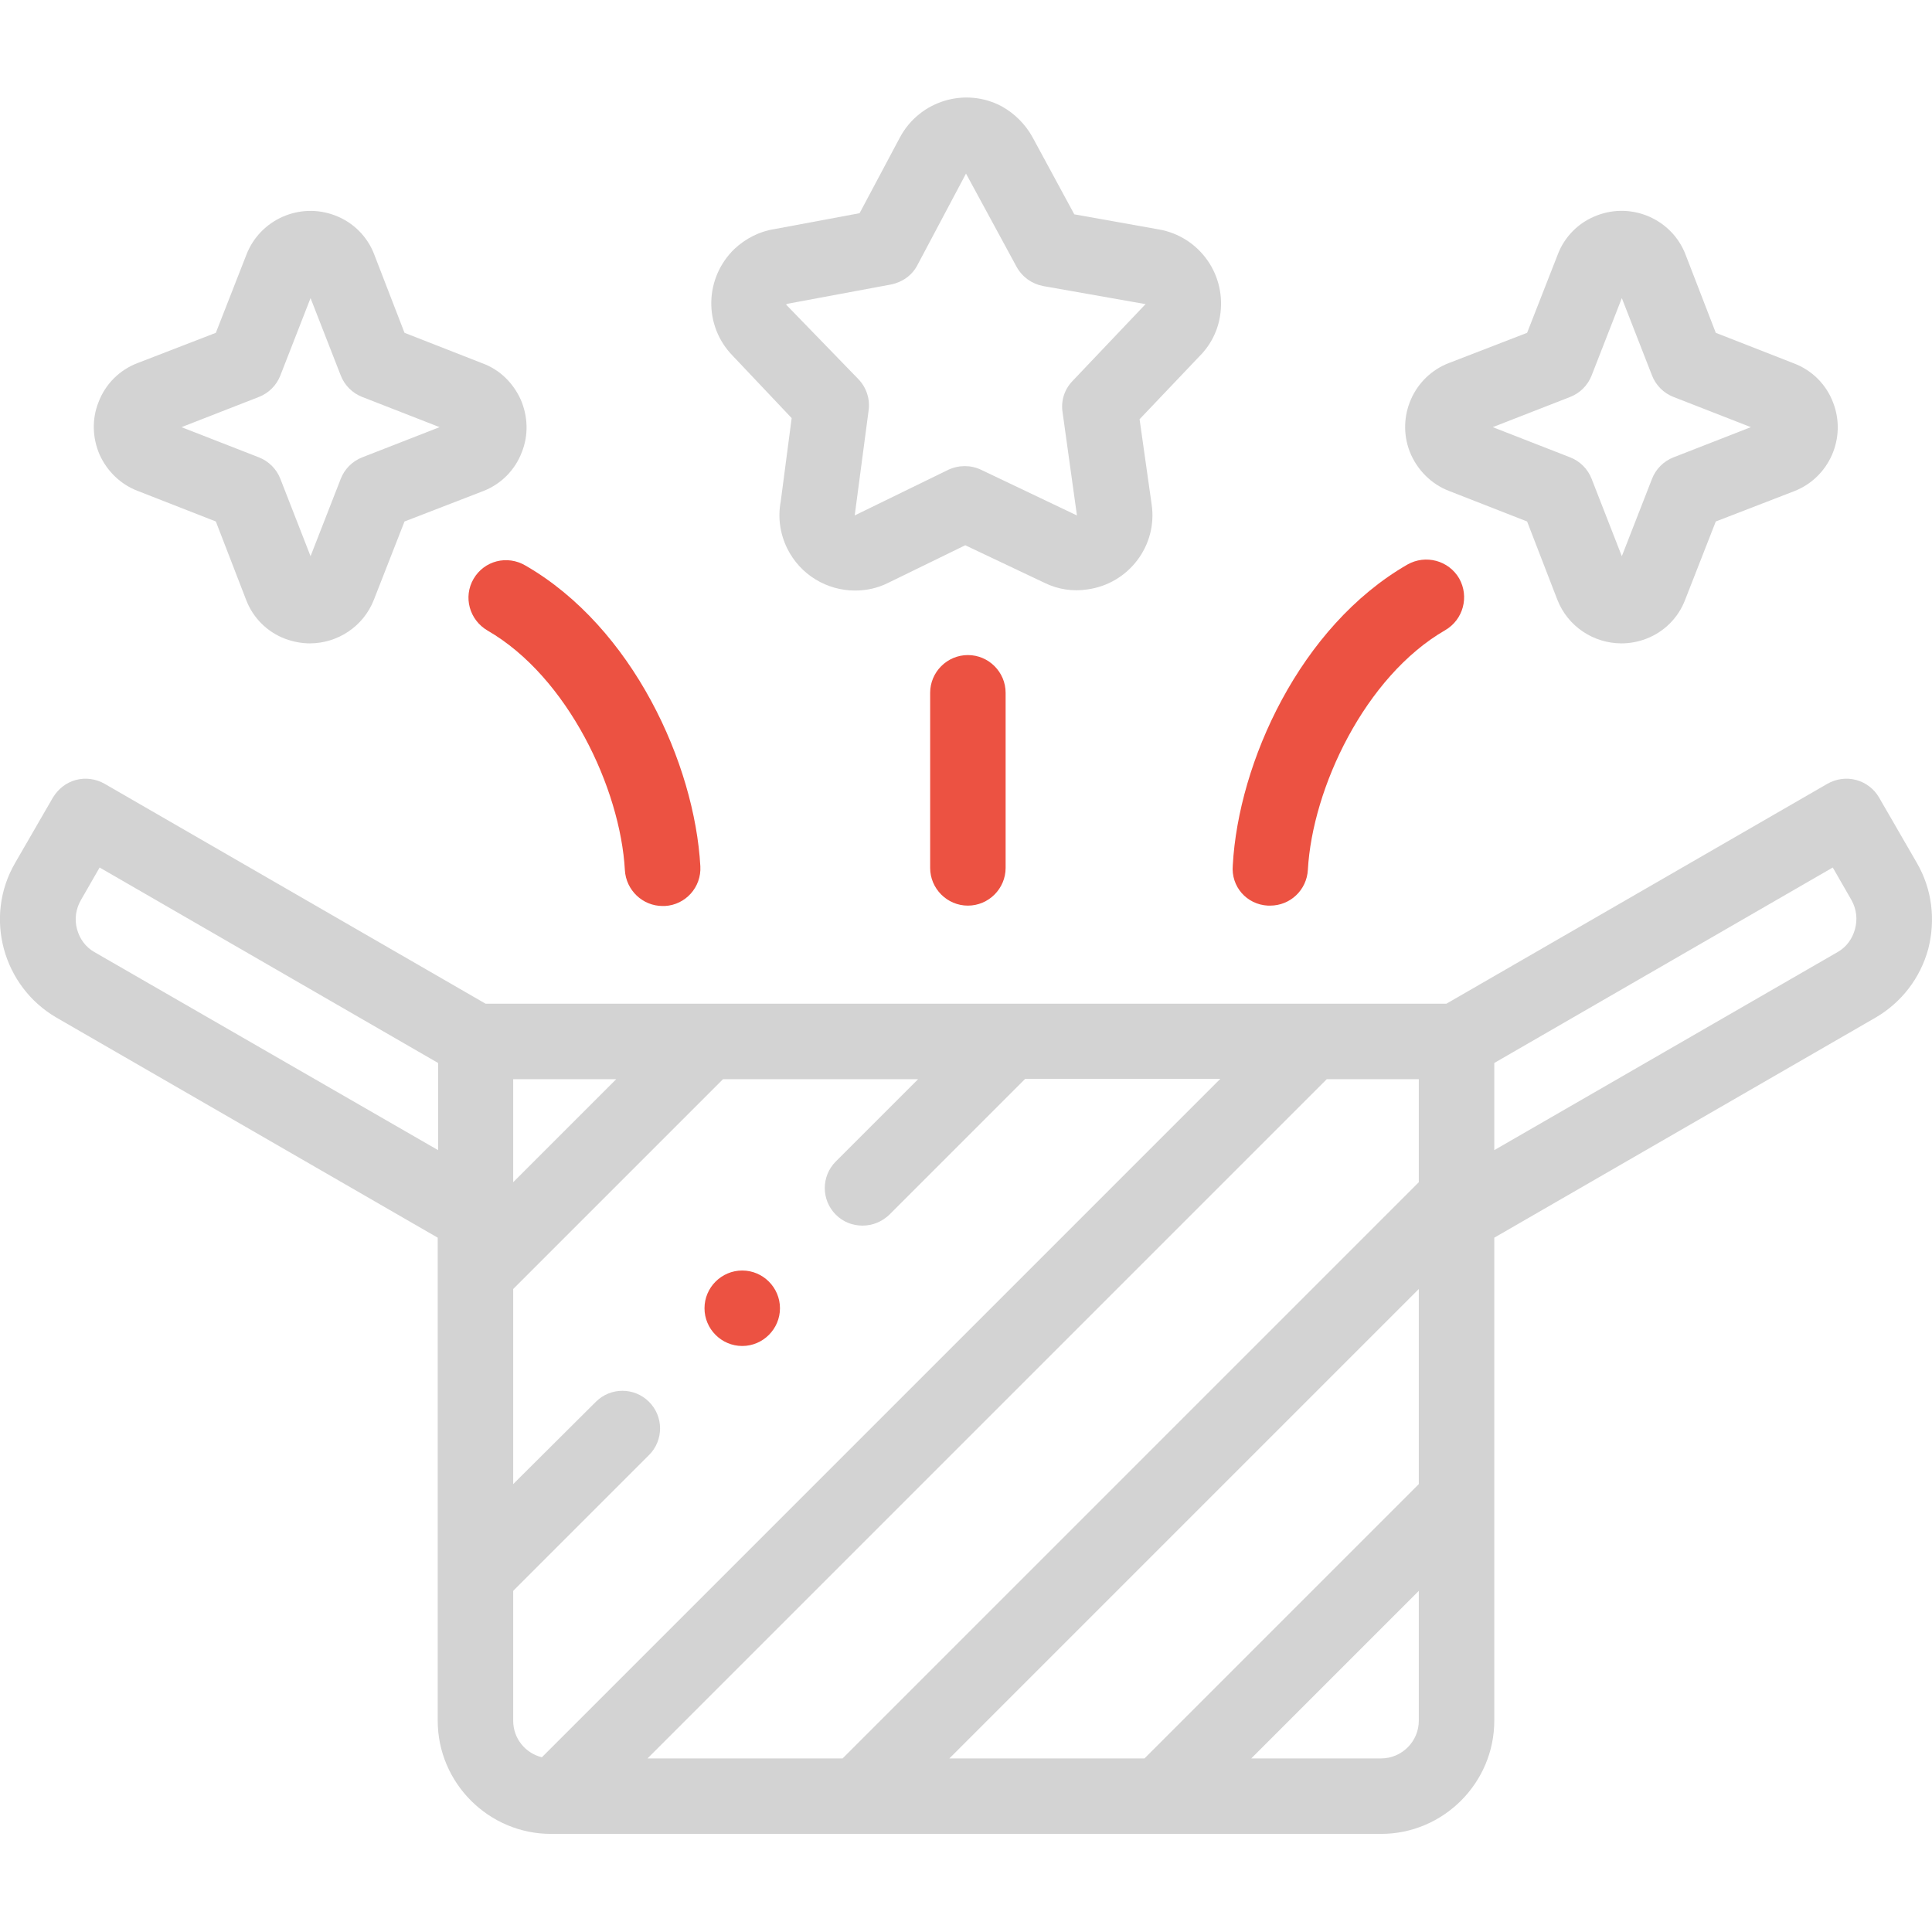 <?xml version="1.0" encoding="utf-8"?>
<!-- Generator: Adobe Illustrator 21.0.0, SVG Export Plug-In . SVG Version: 6.00 Build 0)  -->
<svg version="1.1" id="Layer_1" xmlns="http://www.w3.org/2000/svg" xmlns:xlink="http://www.w3.org/1999/xlink" x="0px" y="0px"
	 viewBox="0 0 512 512" style="enable-background:new 0 0 512 512;" xml:space="preserve">
<style type="text/css">
	.st0{fill:#D3D3D3;}
	.st1{fill:#EC5242;}
</style>
<path class="st0" d="M508,228.7l-10-17.3c-1.3-2.3-3.5-4-6.1-4.7c-2.6-0.7-5.3-0.3-7.6,1l-101,58.3H128.7l-101-58.3
	c-2.3-1.3-5-1.7-7.6-1c-2.6,0.7-4.7,2.4-6.1,4.7L4,228.7c-8.3,14.3-3.3,32.7,11,41L116,328v128c0,16.5,13.5,30,30,30h220
	c16.5,0,30-13.5,30-30V328l101-58.3c6.9-4,11.9-10.5,14-18.2C513,243.7,512,235.6,508,228.7z M251.6,466L376,341.6v51.7L303.3,466
	H251.6z M376,313.3L223.3,466h-51.7l180-180H376L376,313.3z M163.3,286L136,313.3V286H163.3z M25,252.3c-2.3-1.3-3.9-3.5-4.6-6.1
	c-0.7-2.6-0.3-5.3,1-7.6l5-8.7l89.7,51.8v23.1L25,252.3z M136,421.6l36-36c3.9-3.9,3.9-10.2,0-14.1c-3.9-3.9-10.2-3.9-14.1,0
	L136,393.3v-51.7l55.6-55.6h51.7l-21.8,21.8c-3.9,3.9-3.9,10.2,0,14.1c2,2,4.5,2.9,7.1,2.9c2.6,0,5.1-1,7.1-2.9l36-36h51.7
	L143.6,465.7c-4.4-1.1-7.6-5-7.6-9.7L136,421.6z M366,466h-34.4l44.4-44.4V456C376,461.5,371.5,466,366,466L366,466z M491.6,246.2
	c-0.7,2.6-2.3,4.8-4.6,6.1l-91,52.5v-23.1l89.7-51.8l5,8.7C492,241,492.3,243.6,491.6,246.2z"/>
<path class="st0" d="M209.8,110.8l-2.9,22.1c-0.8,4.2-0.2,8.5,1.7,12.4c3.5,7.1,10.6,11.2,18,11.2c2.9,0,5.9-0.6,8.7-2l20.5-10
	l21.1,10c3.5,1.7,7.4,2.3,11.3,1.7c10.9-1.5,18.6-11.6,17-22.5l-3.2-22.6l15.5-16.3c3.1-3,5.1-6.7,5.8-10.9
	c0.9-5.3-0.3-10.6-3.3-14.9c-3.1-4.4-7.7-7.3-12.9-8.2l-22.4-4l-11.1-20.5c0,0,0,0,0,0c-1.9-3.4-4.7-6.2-8.1-8.1
	c-9.7-5.2-21.8-1.5-27,8.2l-10.7,20.1l-22.5,4.2c-4,0.6-7.7,2.5-10.7,5.3c-3.8,3.7-6,8.7-6.1,14c-0.1,5.3,1.9,10.4,5.6,14.2
	L209.8,110.8z M208.7,80.5l27.4-5.1c3-0.6,5.6-2.4,7-5.1L256,46l13.4,24.7c1.5,2.7,4,4.5,7,5.1l27.2,4.8c-0.1,0.1-0.3,0.3-0.4,0.4
	l-19,20c-2.1,2.2-3.1,5.2-2.6,8.3l3.8,27.3L260,124.5c-2.7-1.3-5.9-1.3-8.7,0l-24.8,12.1c0-0.2,0.1-0.5,0.1-0.7l3.6-27.2
	c0.4-3-0.6-6-2.7-8.2l-19.2-19.8C208.5,80.6,208.6,80.6,208.7,80.5L208.7,80.5z"/>
<path class="st1" d="M246.5,183.6V230c0,5.5,4.5,10,10,10c5.5,0,10-4.5,10-10v-46.4c0-5.5-4.5-10-10-10
	C251,173.6,246.5,178.1,246.5,183.6L246.5,183.6z"/>
<path class="st1" d="M125.5,153.4c-2.8,4.8-1.1,10.9,3.7,13.7c21.3,12.3,35.2,41.9,36.4,63.5c0.3,5.3,4.7,9.5,10,9.5
	c0.2,0,0.4,0,0.6,0c5.5-0.3,9.7-5,9.4-10.5c-1.5-27.2-17.9-63.3-46.3-79.7C134.4,147,128.3,148.6,125.5,153.4L125.5,153.4z"/>
<path class="st0" d="M36.5,130.1l20.7,8.1l8,20.7c1.8,4.8,5.6,8.6,10.4,10.4c2.2,0.8,4.4,1.2,6.5,1.2c7.3,0,14.2-4.4,17-11.6
	l8.1-20.7l20.7-8c4.8-1.8,8.6-5.6,10.4-10.4c1.8-4.5,1.6-9.5-0.3-13.9c-2-4.4-5.5-7.9-10.1-9.6l-20.7-8.1l-8-20.7
	c-1.8-4.8-5.6-8.6-10.4-10.4c-9.4-3.6-19.9,1.1-23.5,10.4l-8.1,20.7l-20.7,8c-4.8,1.8-8.6,5.6-10.4,10.4c-1.8,4.5-1.6,9.5,0.3,13.9
	C28.4,124.9,32,128.4,36.5,130.1L36.5,130.1z M68.6,105.2c2.6-1,4.7-3.1,5.7-5.7l8-20.5l8,20.5c1,2.6,3.1,4.7,5.7,5.7l20.5,8
	l-20.5,8c-2.6,1-4.7,3.1-5.7,5.7l-8,20.5l-8-20.5c-1-2.6-3.1-4.7-5.7-5.7l-20.5-8L68.6,105.2z"/>
<path class="st1" d="M336,240c0.2,0,0.4,0,0.6,0c5.3,0,9.7-4.1,10-9.5c1.2-21.6,15.1-51.2,36.4-63.5c4.8-2.8,6.4-8.9,3.7-13.7
	c-2.8-4.8-8.9-6.4-13.7-3.7c-28.5,16.4-44.8,52.5-46.3,79.7C326.2,235,330.4,239.7,336,240L336,240z"/>
<path class="st0" d="M384,130.1l20.7,8.1l8,20.7c2.8,7.2,9.7,11.6,17,11.6c2.2,0,4.4-0.4,6.5-1.2c4.8-1.8,8.6-5.6,10.4-10.4
	l8.1-20.7l20.7-8c9.4-3.6,14-14.2,10.4-23.5c-1.8-4.8-5.6-8.6-10.4-10.4l-20.7-8.1l-8-20.7c-3.6-9.4-14.2-14-23.5-10.4
	c-4.8,1.8-8.6,5.6-10.4,10.4l-8.1,20.7l-20.7,8c-9.4,3.6-14,14.2-10.4,23.5C375.5,124.5,379.3,128.3,384,130.1L384,130.1z
	 M416.1,105.2c2.6-1,4.7-3.1,5.7-5.7l8-20.5l8,20.5c1,2.6,3.1,4.7,5.7,5.7l20.5,8l-20.5,8c-2.6,1-4.7,3.1-5.7,5.7l-8,20.5l-8-20.5
	c-1-2.6-3.1-4.7-5.7-5.7l-20.5-8L416.1,105.2z"/>
<path class="st1" d="M196.7,356.7c5.5,0,10-4.5,10-10c0-5.5-4.5-10-10-10h0c-5.5,0-10,4.5-10,10
	C186.7,352.2,191.2,356.7,196.7,356.7z"/>
</svg>
